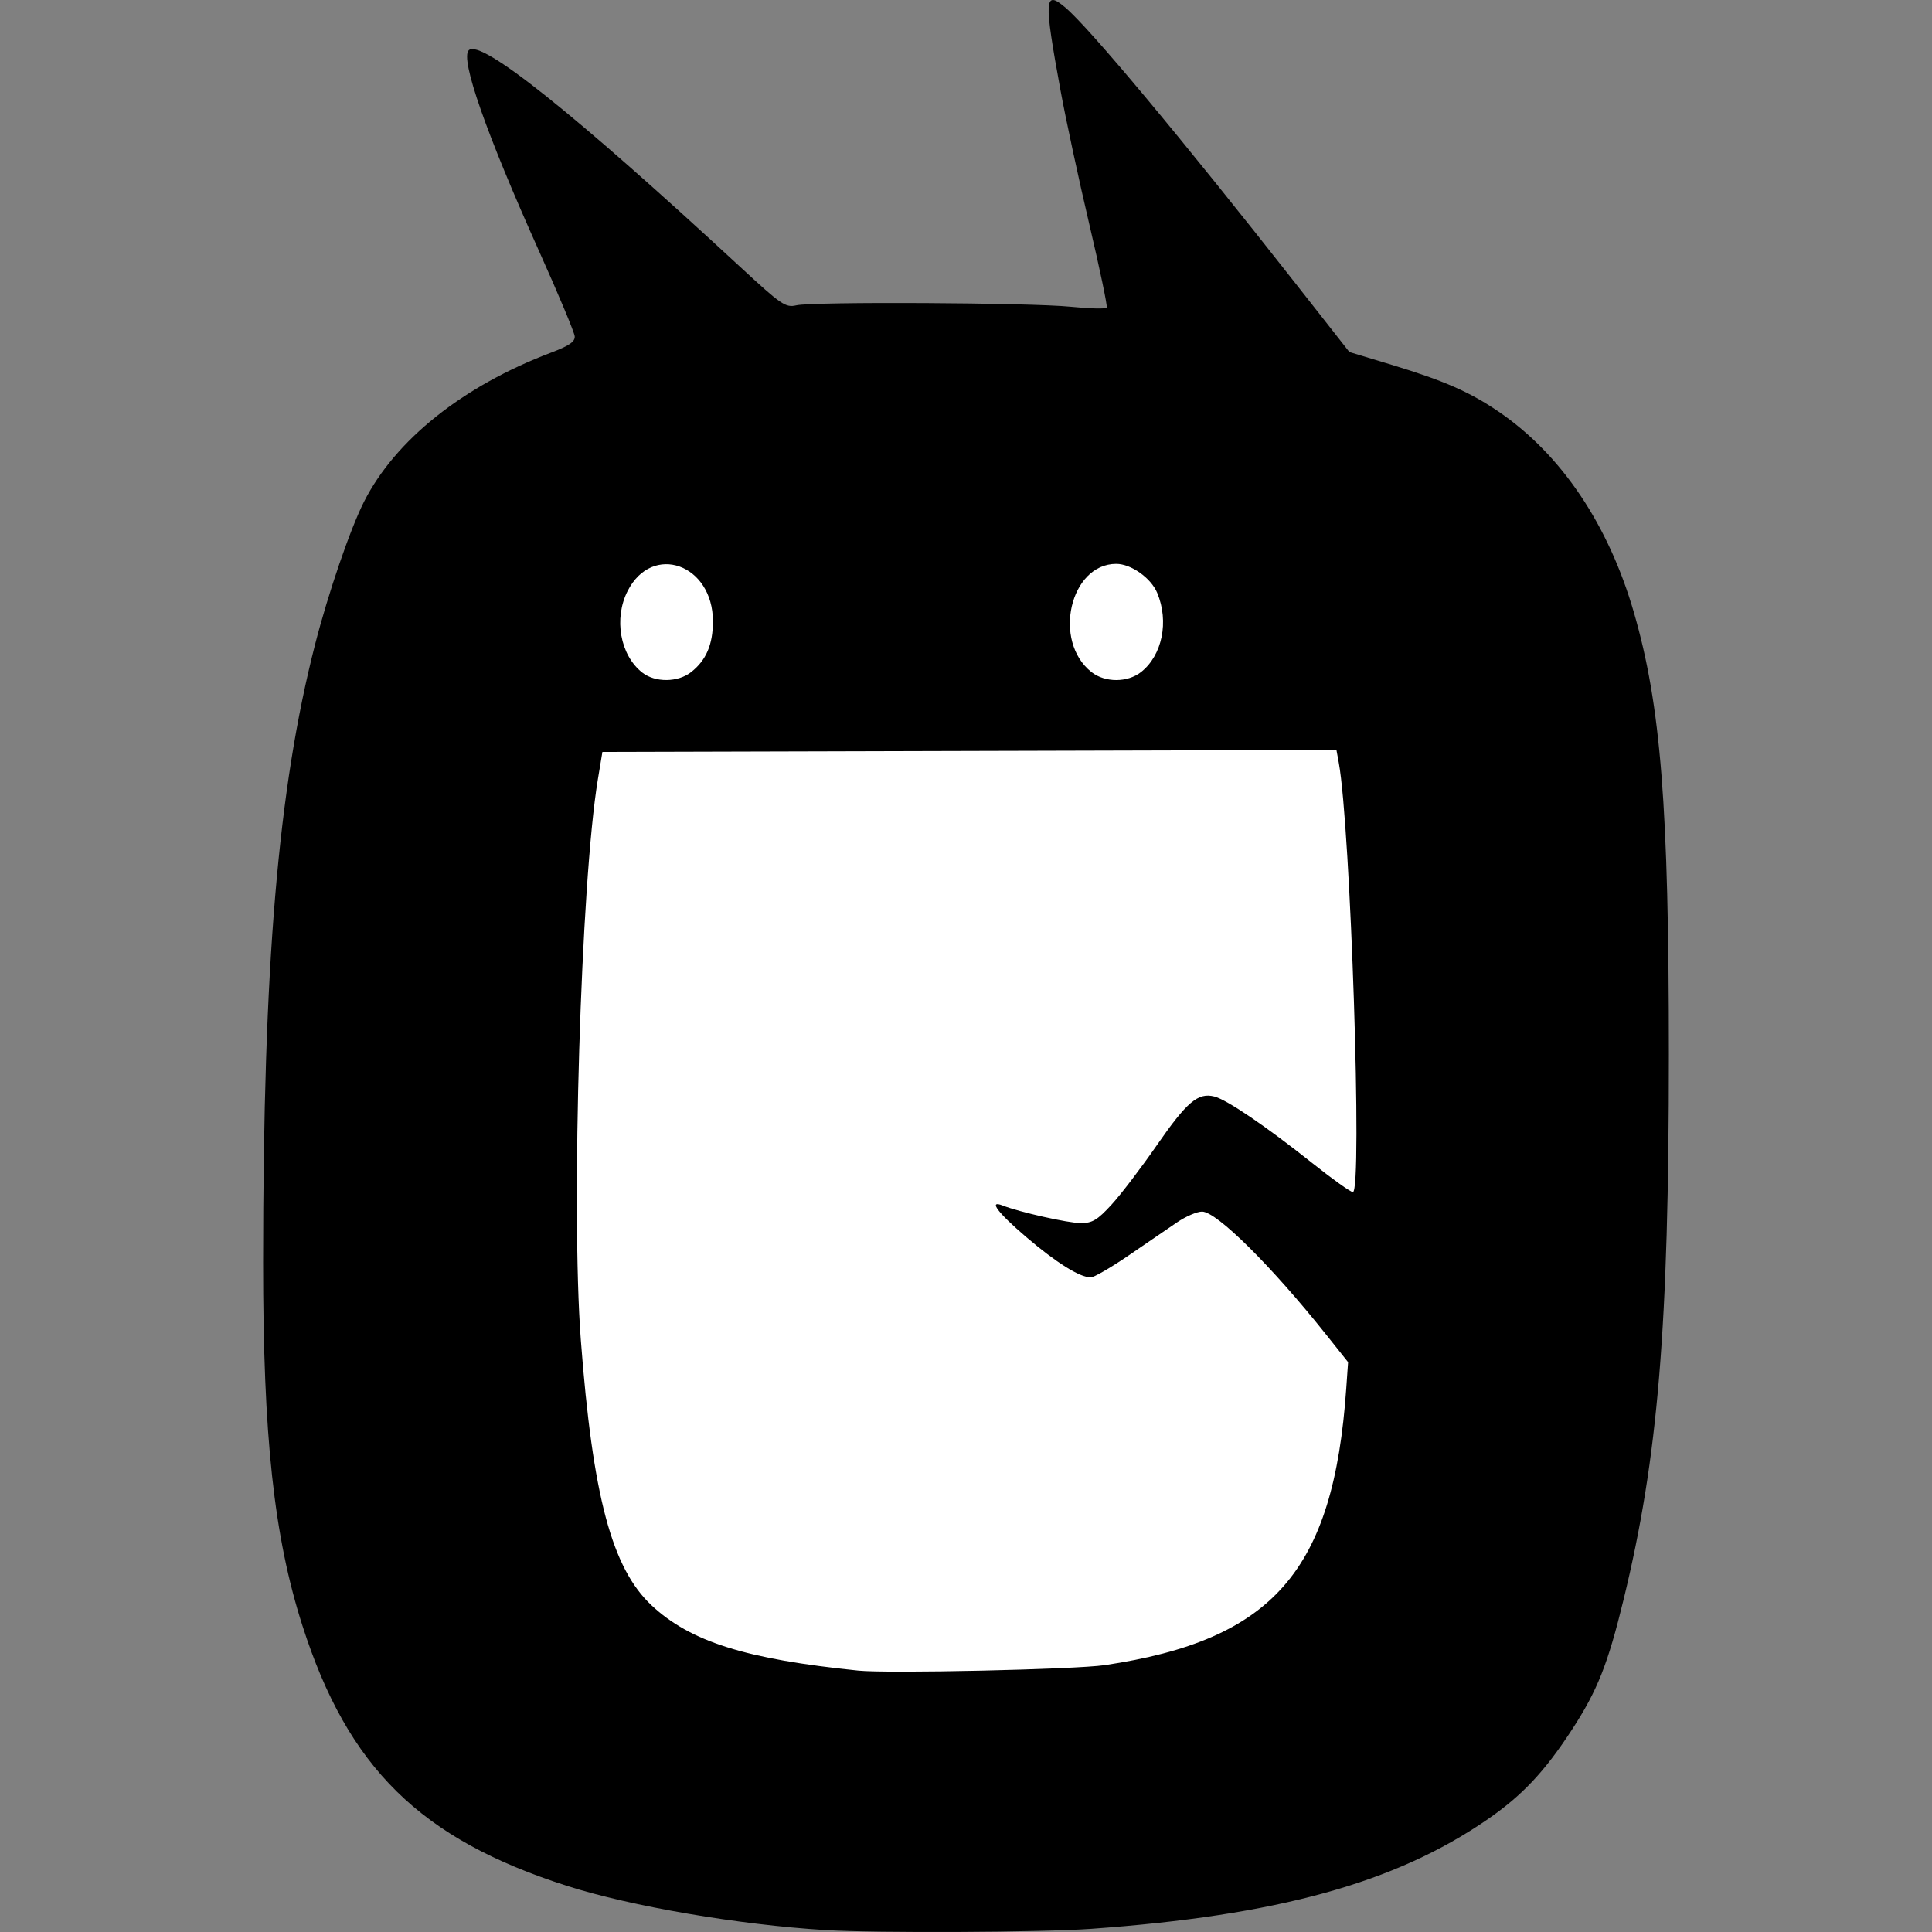 <svg xmlns="http://www.w3.org/2000/svg" width="498.188" height="498.188"><rect width="100%" height="100%" fill="#808080" stroke="none"/><path d="M212.84 497.691c-22.167-1.331-50.194-6.126-66.678-11.407-37.826-12.116-56.432-30.429-68.179-67.102-7.346-22.935-10.148-48.838-10.134-93.7.023-76.79 3.82-121.928 13.4-159.307 3.398-13.26 9.06-29.781 12.607-36.783 8.08-15.956 25.507-29.851 48.224-38.455 4.705-1.782 6.224-2.827 6.117-4.208-.078-1.01-4.188-10.837-9.132-21.837C125.35 34.384 118.63 15.2 120.873 12.958c3.03-3.03 27.036 16.127 69.966 55.835 10.637 9.838 11.725 10.584 14.5 9.941 4.25-.984 60.229-.693 70.817.368 4.849.486 9.001.585 9.227.22.226-.366-1.802-10.062-4.506-21.547-2.704-11.486-6.031-26.958-7.394-34.383-4.347-23.694-4.22-26.039 1.168-21.505 6.25 5.258 29.94 33.652 59.61 71.443l13.69 17.439 10.87 3.291c13.518 4.093 20.232 7.036 27.693 12.14 16.082 10.998 28.237 29.052 34.795 51.684 6.968 24.044 9.03 50.086 9.03 114.008 0 70.432-2.781 103.963-11.653 140.472-4.072 16.757-6.778 23.582-13.345 33.656-7.088 10.874-12.826 16.967-21.808 23.158-23.76 16.376-54.177 24.769-102.194 28.197-12.805.914-55.287 1.11-68.5.316z"/><path d="M294.224 173.304c5.48-4.31 7.263-13.032 4.175-20.422-1.605-3.842-6.743-7.483-10.56-7.483-11.941 0-16.505 19.944-6.385 27.905 3.489 2.744 9.282 2.744 12.77 0zm-116 0c3.876-3.05 5.616-7.114 5.612-13.112-.01-14.724-15.63-20.278-21.987-7.82-3.633 7.122-1.95 16.562 3.752 21.047 3.341 2.628 9.203 2.575 12.623-.115zM284.84 429.38c43.474-6.481 59.02-24.273 62.304-71.31l.477-6.822-5.718-7.178c-14.041-17.626-28.13-31.595-31.919-31.646-1.295-.018-4.22 1.24-6.5 2.795-2.28 1.554-7.875 5.38-12.433 8.5-4.56 3.12-8.965 5.673-9.79 5.673-2.836 0-8.933-3.815-16.672-10.433-7.388-6.317-9.825-9.602-6-8.089 4.252 1.683 16.885 4.522 20.12 4.522 2.955 0 4.278-.794 7.908-4.75 2.397-2.613 7.63-9.475 11.629-15.25 7.797-11.261 10.663-13.701 14.857-12.649 3.264.82 13.375 7.692 25.463 17.309 5.074 4.037 9.704 7.34 10.287 7.34 2.518 0-.575-94.137-3.638-110.755l-.6-3.255-94.638.255-94.638.255-1.176 7.104c-4.38 26.456-6.946 110.808-4.394 144.463 3.06 40.353 8.008 58.924 18.253 68.507 9.996 9.35 24.296 13.86 53.317 16.818 7.637.778 56.041-.292 63.5-1.404z" fill="#fff"/></svg>